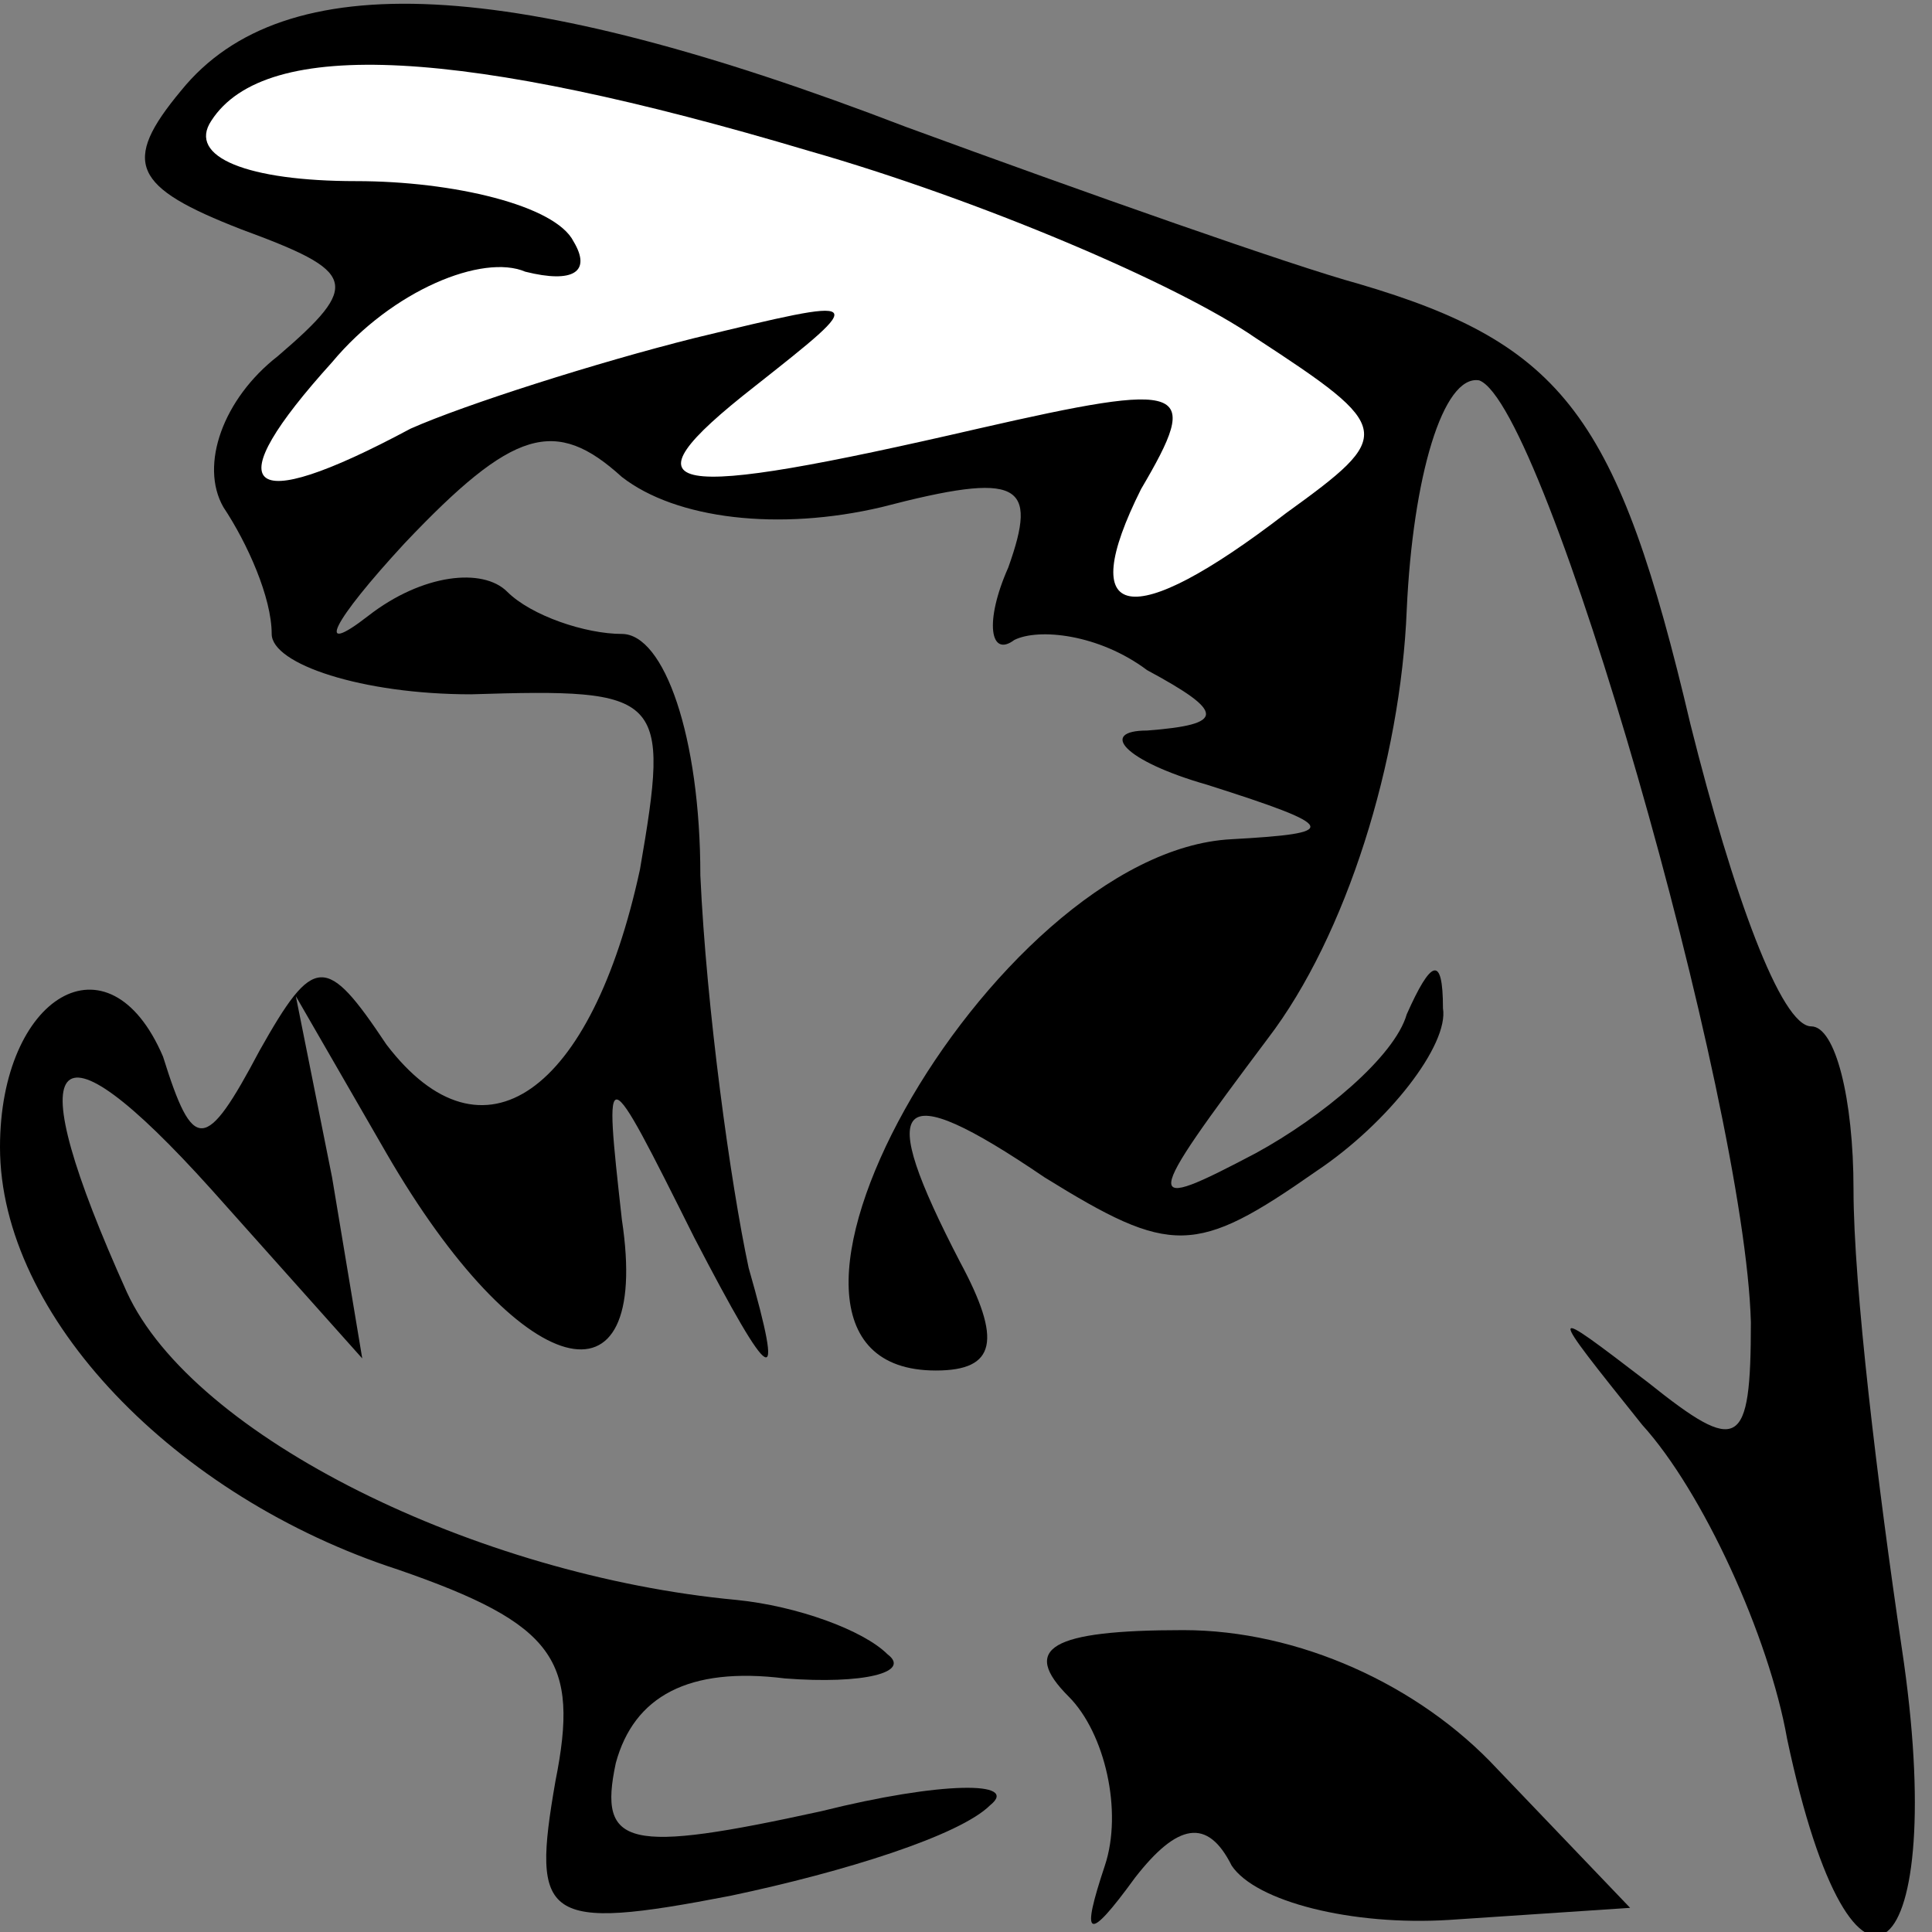 <?xml version="1.0" standalone="no"?>
<!DOCTYPE svg PUBLIC "-//W3C//DTD SVG 20010904//EN"
 "http://www.w3.org/TR/2001/REC-SVG-20010904/DTD/svg10.dtd">
<svg version="1.0" xmlns="http://www.w3.org/2000/svg"
 width="32pt" height="32pt" viewBox="0 0 32 32"
 preserveAspectRatio="xMidYMid meet">
<rect x="0" y="0" width="32" height="32" fill="#808080" stroke="none"/>
<g transform="translate(0,32) scale(0.1,-0.1)"
fill="#000000" stroke="none">
<path fill="#000000" stroke="none" d="M30 305 c-10 -12 -8 -16 10 -23 19 -7
20 -9 6 -21 -9 -7 -13 -18 -9 -25 4 -6 8 -15 8 -21 0 -5 15 -10 33 -10 32 1
33 0 28 -29 -8 -37 -26 -50 -42 -29 -10 15 -12 15 -21 -1 -9 -17 -11 -17 -16
-1 -9 21 -27 10 -27 -15 0 -28 29 -58 66 -70 26 -9 30 -15 26 -35 -4 -23 -2
-25 29 -19 19 4 38 10 43 15 5 4 -8 4 -28 -1 -32 -7 -37 -6 -34 8 3 11 12 16
28 14 13 -1 21 1 17 4 -4 4 -15 8 -25 9 -43 4 -90 27 -101 51 -18 40 -13 47
14 17 l25 -28 -5 30 -6 30 15 -26 c22 -38 44 -44 39 -11 -3 27 -3 27 12 -3 13
-25 15 -26 9 -5 -3 14 -7 43 -8 65 0 23 -6 40 -13 40 -6 0 -15 3 -19 7 -4 4
-14 3 -23 -4 -9 -7 -6 -1 6 12 18 19 25 21 36 11 9 -7 26 -9 43 -5 23 6 26 4
21 -10 -4 -9 -3 -15 1 -12 4 2 14 1 22 -5 13 -7 13 -9 0 -10 -8 0 -4 -5 10 -9
22 -7 22 -8 4 -9 -40 -2 -88 -88 -49 -88 10 0 11 5 4 18 -14 27 -11 31 14 14
21 -13 25 -13 45 1 12 8 22 21 21 27 0 9 -2 8 -6 -1 -2 -7 -14 -17 -25 -23
-19 -10 -19 -9 2 19 13 17 22 46 23 71 1 22 6 39 12 38 11 -4 44 -119 45 -156
0 -21 -2 -22 -17 -10 -17 13 -17 13 -1 -7 10 -11 21 -35 24 -52 11 -52 27 -38
19 15 -4 27 -8 60 -8 76 0 15 -3 27 -7 27 -5 0 -13 22 -20 50 -12 51 -21 63
-55 73 -11 3 -45 15 -75 26 -65 25 -103 27 -120 6z"/>
<path fill="#ffffff" stroke="none" d="M134 295 c28 -8 61 -22 74 -31 23 -15
23 -16 5 -29 -26 -20 -35 -18 -24 4 10 17 8 18 -27 10 -52 -12 -60 -11 -37 7
19 15 19 15 -10 8 -16 -4 -38 -11 -47 -15 -28 -15 -32 -10 -13 11 10 12 25 18
32 15 8 -2 11 0 8 5 -3 6 -20 10 -36 10 -18 0 -28 4 -24 10 9 14 42 12 99 -5z"/>
<path fill="#000000" stroke="none" d="M177 39 c6 -6 9 -19 6 -28 -4 -12 -3
-13 5 -2 7 9 12 10 16 2 4 -6 20 -10 36 -9 l30 2 -22 23 c-13 14 -33 23 -52
23 -22 0 -27 -3 -19 -11z"/>
</g>
</svg>
